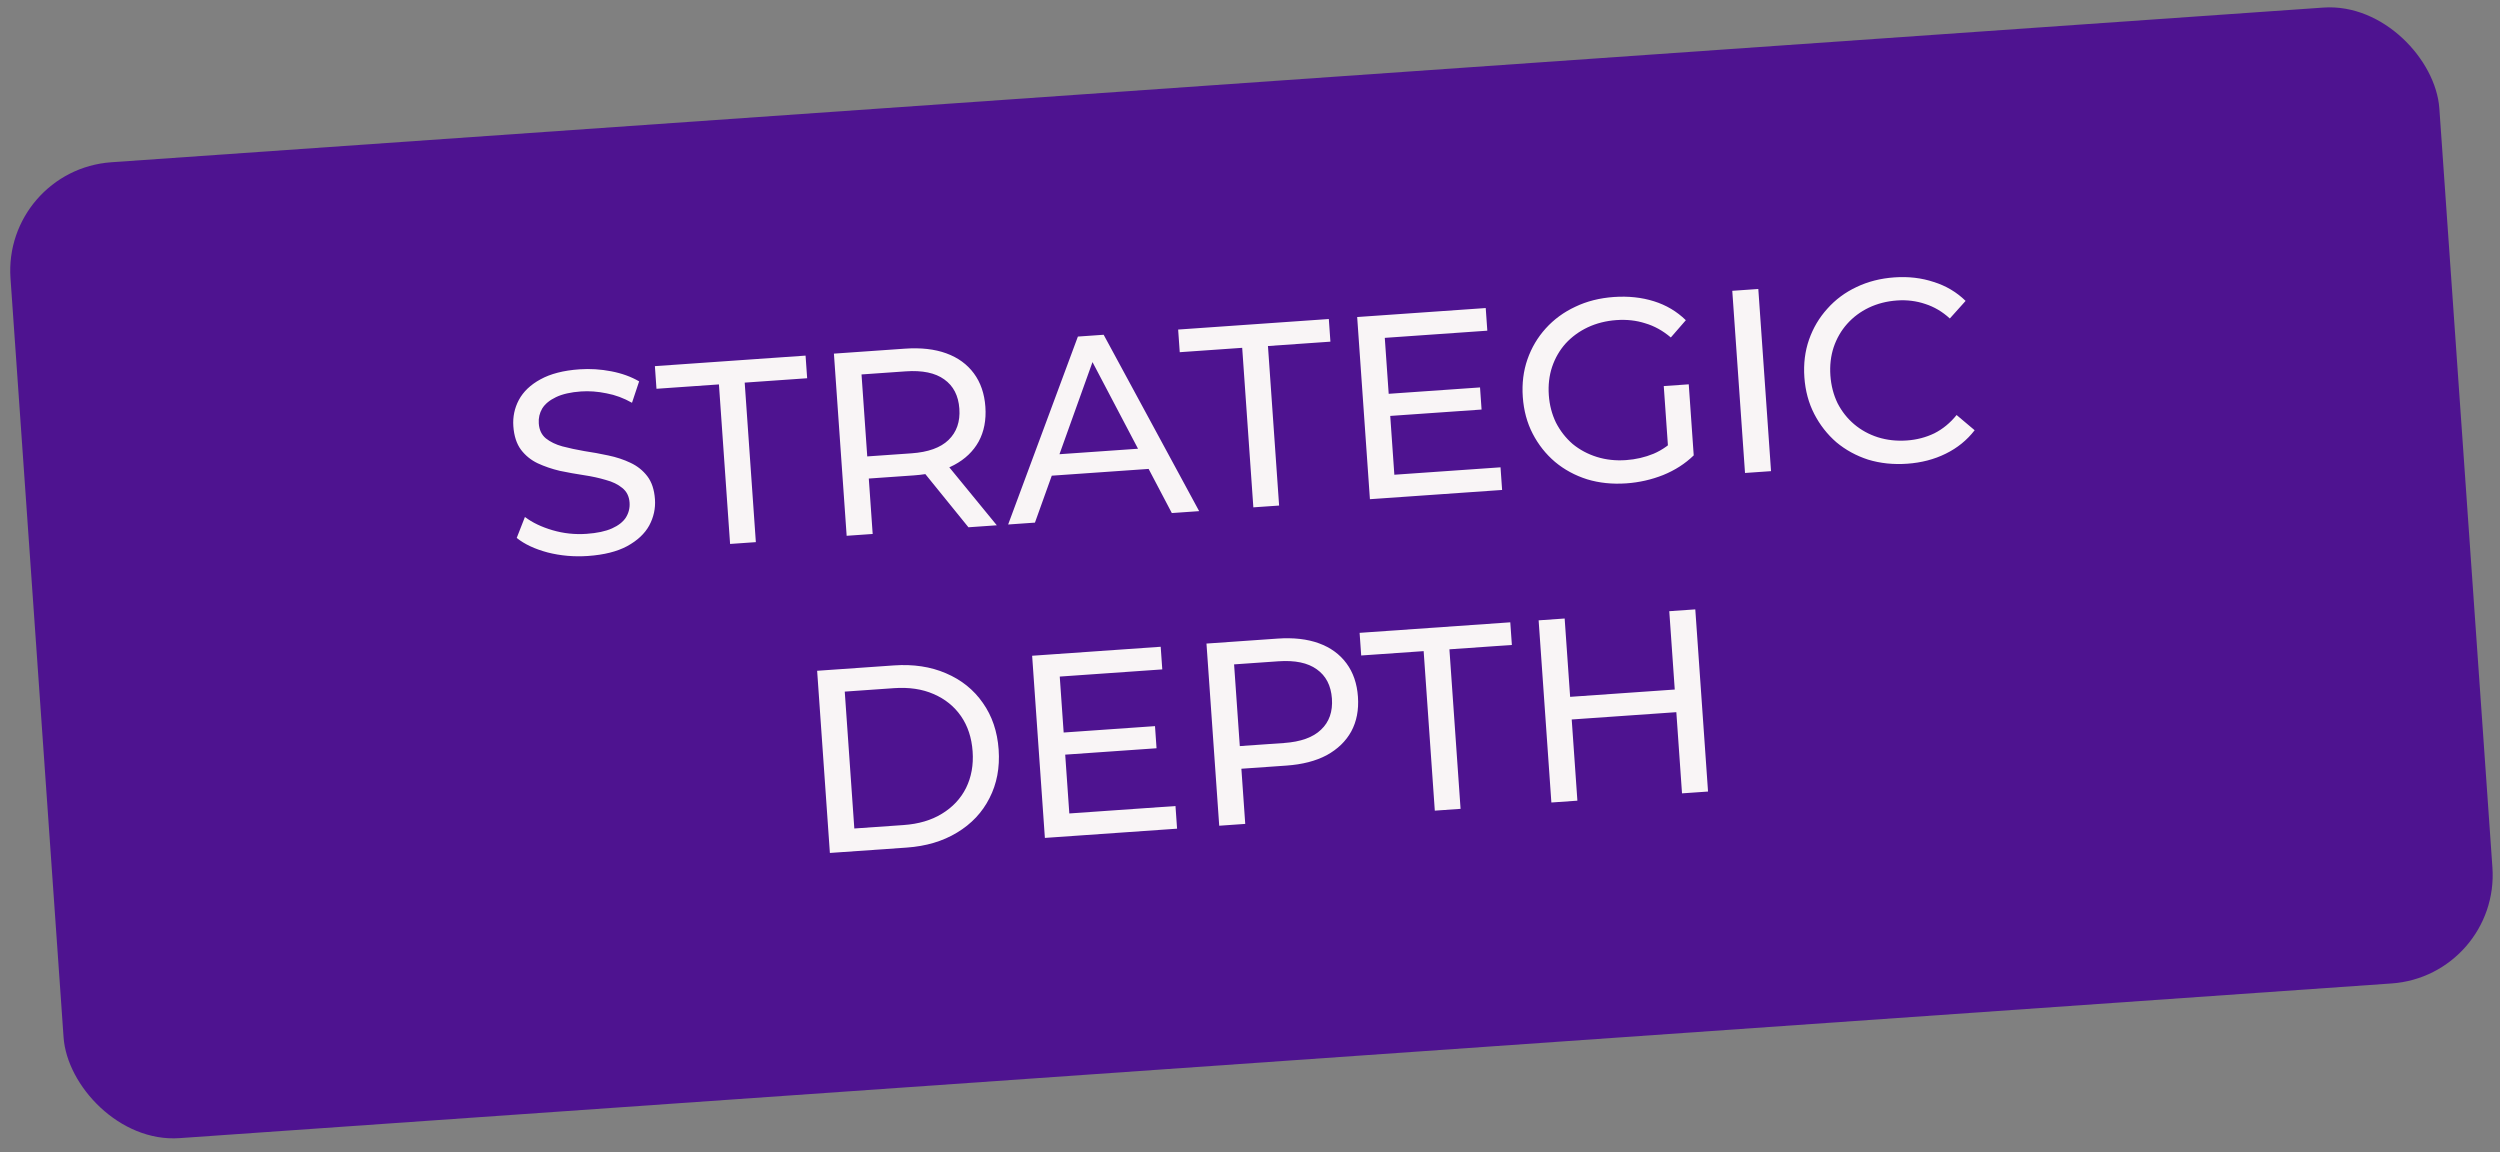 <svg width="230" height="106" viewBox="0 0 230 106" fill="none" xmlns="http://www.w3.org/2000/svg">
<rect x="0" y="0" width="230" height="106" fill="#808080" stroke="none"/>
<rect x="0.268" y="15.625" width="224" height="90" rx="10" transform="rotate(-4 0.268 15.625)" fill="#4E1390"/>
<path d="M54.101 51.149C52.824 51.238 51.59 51.132 50.398 50.83C49.205 50.513 48.252 50.066 47.538 49.49L48.293 47.561C48.97 48.075 49.817 48.481 50.832 48.779C51.847 49.077 52.89 49.188 53.959 49.114C54.933 49.046 55.715 48.879 56.306 48.613C56.897 48.347 57.322 48.012 57.583 47.609C57.842 47.19 57.955 46.733 57.92 46.238C57.88 45.664 57.656 45.214 57.248 44.89C56.857 44.565 56.35 44.319 55.729 44.154C55.123 43.972 54.455 43.826 53.726 43.717C52.996 43.607 52.258 43.475 51.509 43.319C50.775 43.145 50.093 42.912 49.463 42.62C48.849 42.326 48.339 41.912 47.933 41.379C47.526 40.83 47.291 40.109 47.228 39.215C47.168 38.353 47.336 37.547 47.733 36.798C48.144 36.031 48.806 35.4 49.717 34.903C50.644 34.389 51.841 34.081 53.31 33.978C54.283 33.91 55.258 33.97 56.233 34.159C57.209 34.347 58.065 34.656 58.8 35.086L58.144 37.056C57.392 36.628 56.61 36.338 55.798 36.186C54.984 36.018 54.202 35.961 53.452 36.013C52.51 36.079 51.745 36.253 51.155 36.535C50.565 36.816 50.14 37.167 49.881 37.586C49.638 38.004 49.533 38.461 49.568 38.955C49.609 39.546 49.825 40.004 50.217 40.329C50.625 40.654 51.131 40.899 51.736 41.065C52.357 41.23 53.033 41.375 53.764 41.501C54.493 41.61 55.224 41.743 55.957 41.901C56.705 42.057 57.387 42.282 58.001 42.576C58.631 42.869 59.149 43.282 59.555 43.814C59.961 44.347 60.195 45.053 60.256 45.931C60.315 46.777 60.139 47.583 59.728 48.349C59.315 49.1 58.638 49.733 57.695 50.248C56.768 50.746 55.57 51.046 54.101 51.149ZM67.168 50.043L66.142 35.366L60.396 35.768L60.25 33.685L74.112 32.716L74.258 34.799L68.512 35.201L69.538 49.877L67.168 50.043ZM77.892 49.293L76.72 32.534L83.256 32.077C84.724 31.974 85.993 32.118 87.063 32.508C88.133 32.898 88.978 33.513 89.598 34.352C90.218 35.191 90.57 36.216 90.655 37.429C90.74 38.642 90.534 39.708 90.037 40.624C89.538 41.525 88.786 42.243 87.781 42.779C86.776 43.314 85.539 43.633 84.071 43.736L78.852 44.101L79.852 42.924L80.286 49.125L77.892 49.293ZM89.096 48.509L84.409 42.726L86.971 42.547L91.706 48.327L89.096 48.509ZM79.869 43.164L78.71 42.066L83.857 41.706C85.389 41.599 86.523 41.191 87.26 40.482C88.011 39.756 88.345 38.794 88.261 37.597C88.177 36.4 87.713 35.502 86.87 34.903C86.042 34.304 84.862 34.057 83.329 34.164L78.182 34.524L79.176 33.252L79.869 43.164ZM92.749 48.254L99.166 30.964L101.537 30.798L110.322 47.025L107.808 47.201L99.954 32.256L100.912 32.189L95.215 48.081L92.749 48.254ZM95.688 43.838L96.2 41.877L105.633 41.218L106.462 43.085L95.688 43.838ZM115.308 46.676L114.282 32L108.536 32.402L108.39 30.319L122.252 29.35L122.398 31.433L116.652 31.834L117.678 46.511L115.308 46.676ZM127.544 36.245L136.163 35.643L136.305 37.678L127.687 38.28L127.544 36.245ZM128.28 43.676L138.048 42.993L138.194 45.076L126.032 45.926L124.86 29.167L136.687 28.34L136.833 30.423L127.4 31.083L128.28 43.676ZM149.626 44.469C148.333 44.559 147.13 44.435 146.016 44.096C144.9 43.741 143.916 43.208 143.065 42.498C142.212 41.772 141.526 40.905 141.007 39.899C140.487 38.893 140.184 37.767 140.097 36.522C140.01 35.277 140.153 34.121 140.528 33.052C140.902 31.983 141.462 31.038 142.206 30.216C142.965 29.377 143.873 28.712 144.929 28.221C145.985 27.714 147.167 27.415 148.476 27.323C149.8 27.231 151.028 27.361 152.16 27.715C153.291 28.069 154.27 28.651 155.097 29.459L153.716 31.047C152.983 30.425 152.199 29.99 151.363 29.744C150.543 29.48 149.662 29.382 148.72 29.448C147.763 29.515 146.88 29.737 146.072 30.114C145.281 30.49 144.602 30.987 144.035 31.604C143.485 32.219 143.07 32.938 142.791 33.76C142.526 34.564 142.426 35.429 142.491 36.355C142.555 37.265 142.774 38.108 143.149 38.883C143.539 39.642 144.05 40.296 144.681 40.845C145.328 41.377 146.07 41.775 146.906 42.037C147.742 42.299 148.639 42.397 149.597 42.33C150.491 42.267 151.335 42.072 152.13 41.744C152.94 41.398 153.673 40.874 154.33 40.17L155.822 41.895C155.041 42.655 154.105 43.258 153.013 43.703C151.936 44.131 150.807 44.386 149.626 44.469ZM153.502 41.744L153.066 35.519L155.365 35.358L155.822 41.895L153.502 41.744ZM160.541 43.513L159.369 26.754L161.764 26.587L162.935 43.346L160.541 43.513ZM175.46 42.663C174.183 42.752 172.987 42.627 171.873 42.288C170.774 41.932 169.798 41.398 168.946 40.688C168.11 39.961 167.432 39.094 166.912 38.088C166.393 37.081 166.089 35.956 166.002 34.711C165.915 33.466 166.059 32.309 166.433 31.24C166.808 30.172 167.367 29.226 168.112 28.404C168.855 27.567 169.747 26.903 170.787 26.413C171.842 25.906 173.008 25.608 174.285 25.519C175.578 25.428 176.783 25.569 177.899 25.94C179.031 26.294 180.01 26.875 180.836 27.683L179.385 29.3C178.7 28.674 177.947 28.23 177.127 27.966C176.305 27.687 175.44 27.579 174.53 27.643C173.588 27.709 172.722 27.93 171.93 28.306C171.154 28.681 170.491 29.176 169.941 29.792C169.39 30.408 168.976 31.127 168.696 31.948C168.432 32.753 168.332 33.618 168.396 34.544C168.461 35.469 168.681 36.32 169.056 37.096C169.446 37.854 169.956 38.5 170.587 39.034C171.218 39.567 171.943 39.965 172.764 40.229C173.6 40.491 174.489 40.589 175.431 40.523C176.34 40.46 177.183 40.24 177.959 39.865C178.734 39.474 179.416 38.913 180.007 38.182L181.668 39.582C180.962 40.497 180.074 41.217 179.004 41.741C177.95 42.264 176.769 42.571 175.46 42.663ZM76.349 78.471L75.177 61.712L82.24 61.218C84.028 61.093 85.624 61.335 87.03 61.942C88.452 62.548 89.582 63.456 90.42 64.664C91.274 65.871 91.76 67.305 91.876 68.965C91.992 70.625 91.711 72.112 91.033 73.427C90.371 74.74 89.378 75.796 88.055 76.594C86.747 77.391 85.199 77.853 83.412 77.978L76.349 78.471ZM78.597 76.221L83.123 75.905C84.511 75.808 85.69 75.46 86.658 74.863C87.643 74.265 88.382 73.476 88.875 72.495C89.366 71.498 89.569 70.377 89.481 69.132C89.393 67.872 89.037 66.79 88.413 65.887C87.788 64.985 86.947 64.306 85.888 63.85C84.846 63.394 83.63 63.214 82.242 63.311L77.717 63.628L78.597 76.221ZM97.641 67.407L106.26 66.804L106.402 68.84L97.784 69.442L97.641 67.407ZM98.377 74.838L108.145 74.155L108.291 76.238L96.129 77.088L94.957 60.329L106.784 59.502L106.93 61.585L97.497 62.245L98.377 74.838ZM112.168 75.967L110.996 59.208L117.532 58.751C119 58.648 120.269 58.792 121.339 59.182C122.409 59.572 123.254 60.187 123.874 61.026C124.494 61.864 124.847 62.89 124.931 64.103C125.016 65.317 124.81 66.381 124.313 67.298C123.814 68.199 123.063 68.925 122.059 69.477C121.054 70.012 119.817 70.331 118.349 70.434L113.13 70.799L114.128 69.598L114.562 75.799L112.168 75.967ZM114.145 69.838L112.984 68.716L118.131 68.356C119.664 68.249 120.798 67.841 121.534 67.132C122.287 66.422 122.621 65.468 122.537 64.271C122.453 63.074 121.99 62.176 121.146 61.577C120.318 60.978 119.138 60.731 117.606 60.839L112.458 61.198L113.452 59.926L114.145 69.838ZM132.002 74.58L130.976 59.904L125.23 60.305L125.084 58.222L138.946 57.253L139.092 59.336L133.346 59.738L134.372 74.414L132.002 74.58ZM153.573 56.23L155.967 56.063L157.139 72.822L154.745 72.989L153.573 56.23ZM145.12 73.662L142.726 73.83L141.554 57.071L143.948 56.903L145.12 73.662ZM154.438 65.505L144.358 66.209L144.213 64.126L154.292 63.422L154.438 65.505Z" fill="#F9F5F6"/>
</svg>
